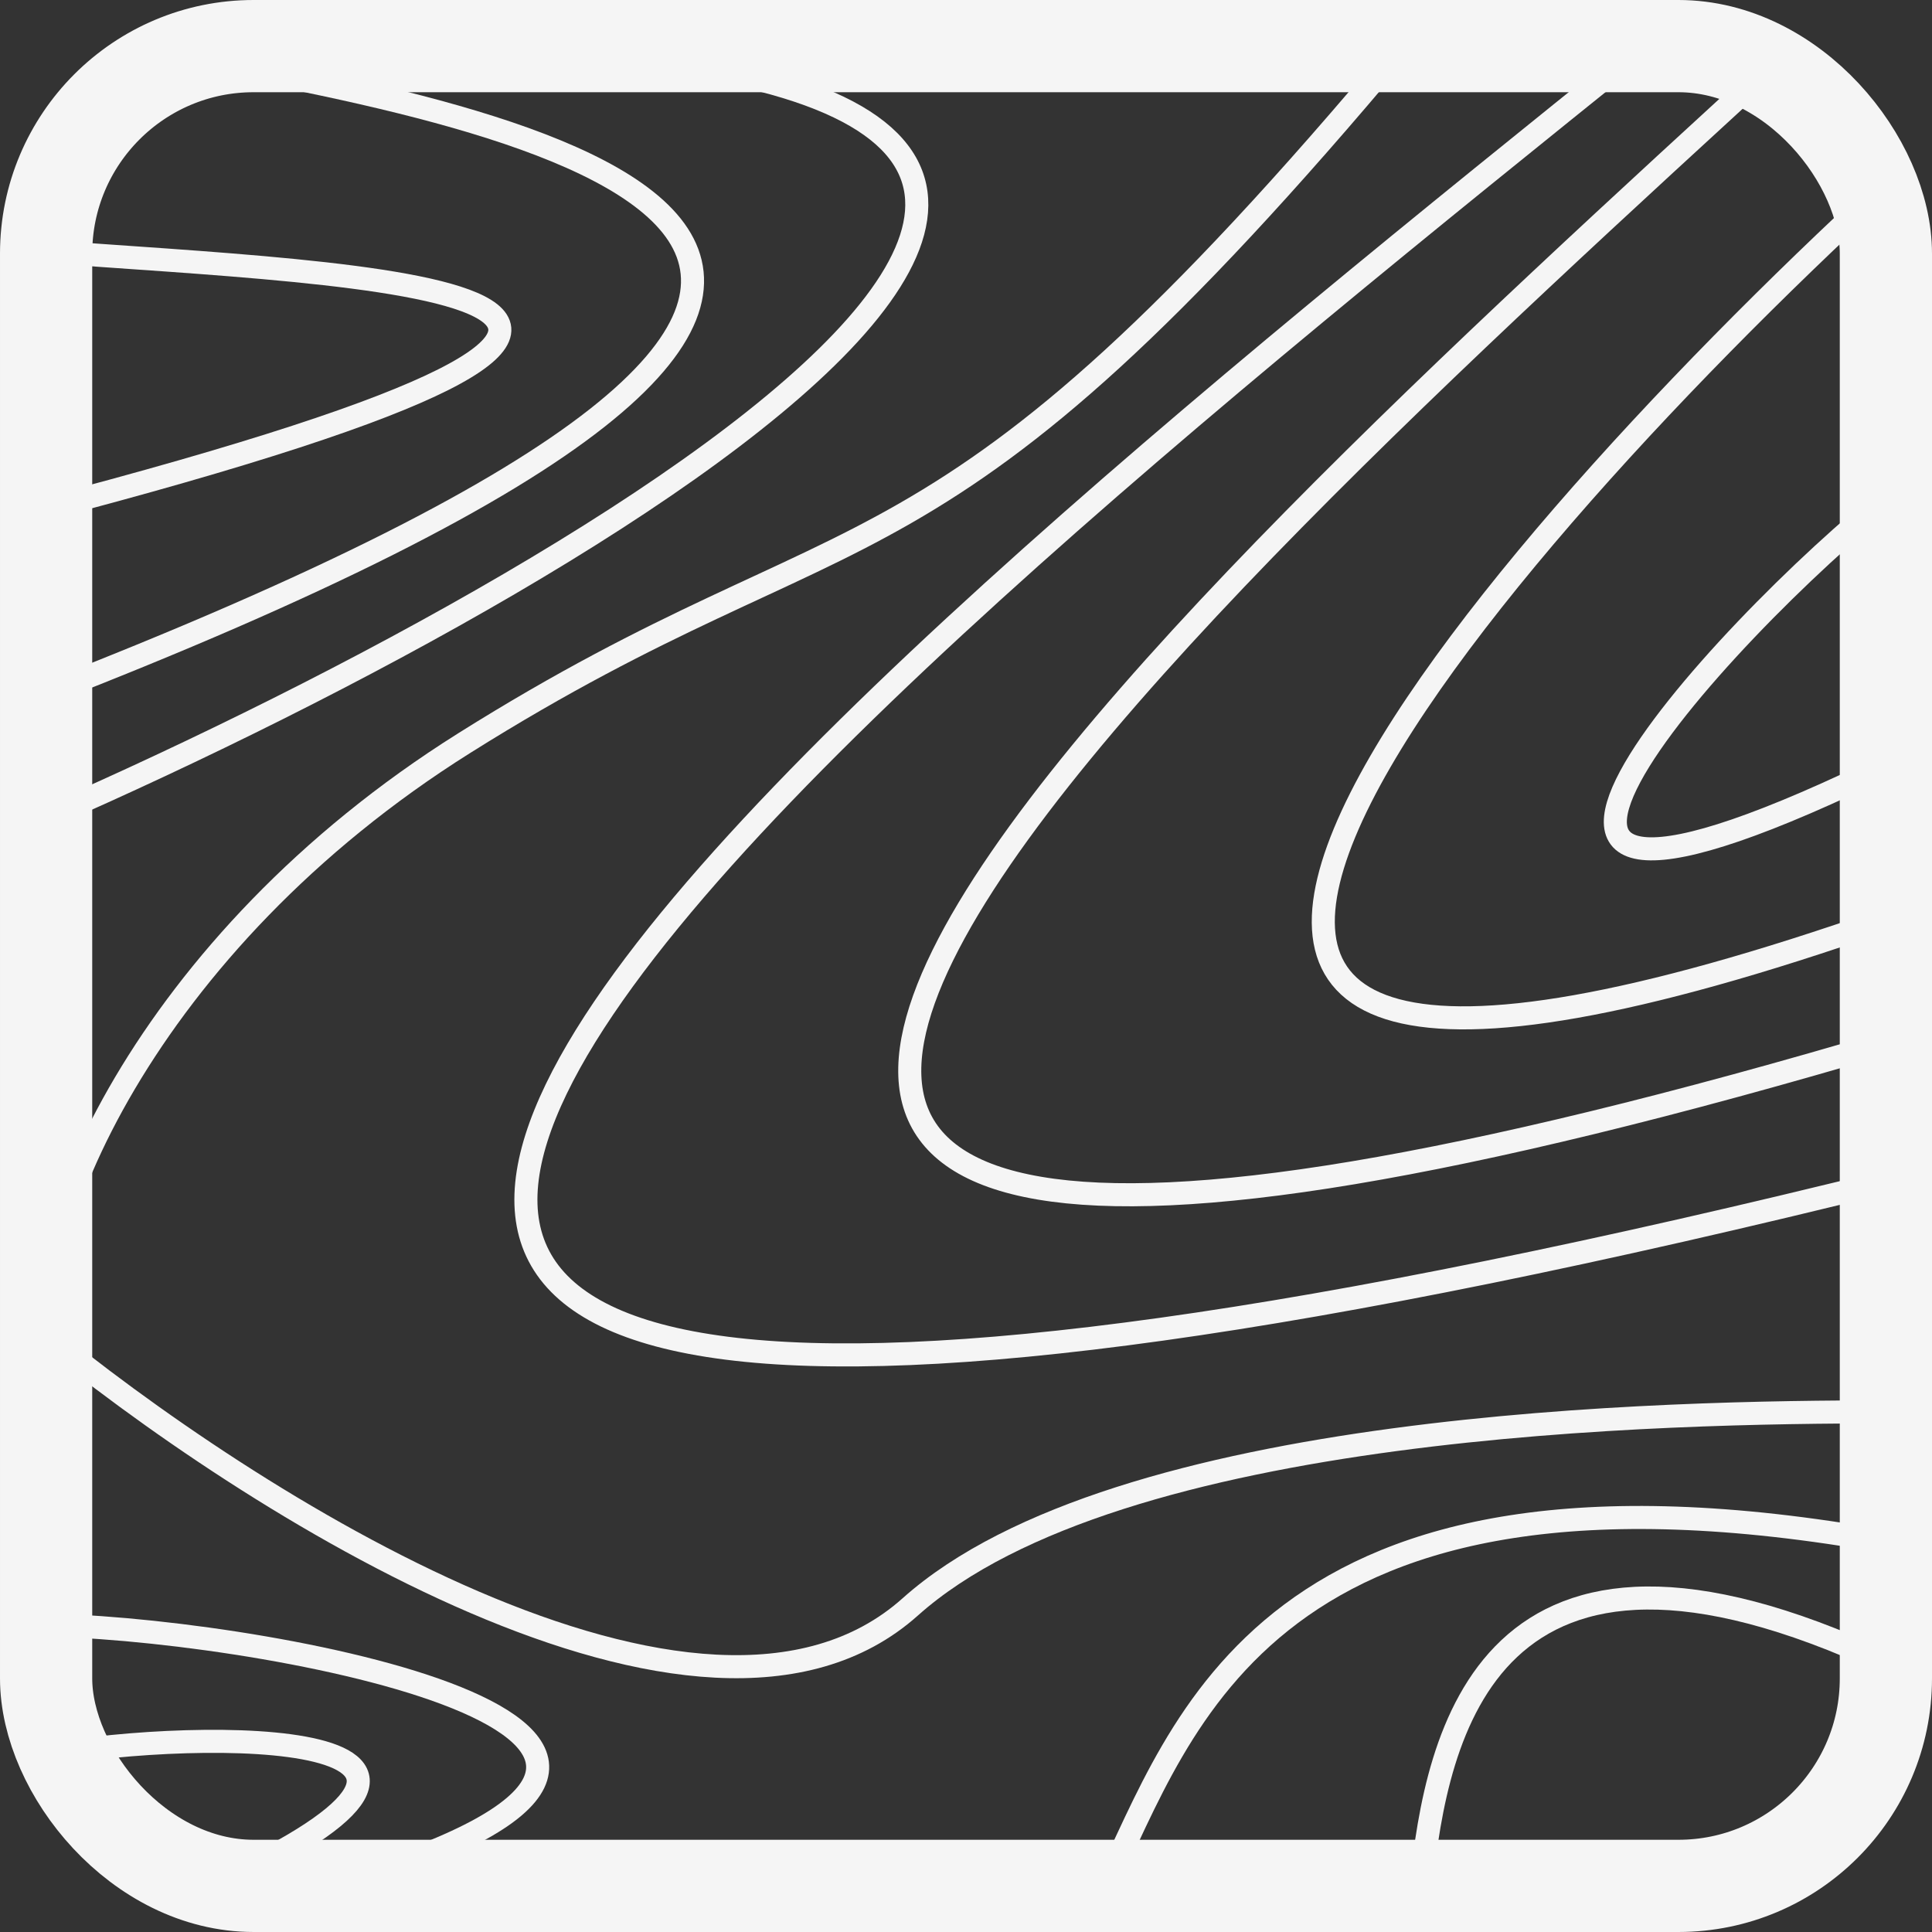 <?xml version="1.0" encoding="UTF-8"?>
<svg id="Capa_1" data-name="Capa 1" xmlns="http://www.w3.org/2000/svg" viewBox="0 0 83.8 83.8">
  <rect x="0" y="0" width="83.8" height="83.8" fill="#333333" stroke="none"/>
  <defs>
    <style>
      .cls-1 {
        stroke-width: 4px;
      }

      .cls-1, .cls-2 {
        fill: none;
        stroke: #f5f5f5;
      }

      .cls-2 {
        stroke-linecap: round;
      }
    </style>
  </defs>
  <path class="cls-2" d="m71.31,2.01c-36.39,29.28-93.06,74.94,10.88,49.15"/>
  <path class="cls-2" d="m77.35,2.42c-26.32,24.17-72.52,65.67,4.83,42.7"/>
  <path class="cls-2" d="m81.78,8.06c-18.4,16.92-44.16,47.3,0,31.83"/>
  <path class="cls-2" d="m82.19,21.35c-7.65,6.04-22.96,22.96,0,11.68"/>
  <path class="cls-2" d="m2.01,59.22c-1.21-5.37,4.27-18.29,18.13-26.99,17.32-10.88,20.14-5.64,40.69-30.22"/>
  <path class="cls-2" d="m2.01,35.45C27.8,24.17,66.15,1.05,13.3,2.01"/>
  <path class="cls-2" d="m7.65,2.42C23.77,5.37,51.57,10.88,1.61,30.22"/>
  <path class="cls-2" d="m1.61,10.88c14.1,1.07,37.06,1.61,0,11.28"/>
  <path class="cls-2" d="m81.78,61.24c-9.4,0-33.28.4-42.3,8.46-9.02,8.06-28.74-4.57-37.87-12.09"/>
  <path class="cls-2" d="m47.94,81.78c3.36-6.71,6.85-19.74,33.84-14.91"/>
  <path class="cls-2" d="m61.64,81.78c.67-6.45,2.82-17.73,20.14-9.67"/>
  <path class="cls-2" d="m2.42,70.5c9.67.27,33.84,4.83,12.09,11.28"/>
  <path class="cls-2" d="m2.01,76.14c6.71-1.21,22.16-1.21,7.25,5.64"/>
  <rect class="cls-1" x="2" y="2" width="79.8" height="79.8" rx="9" ry="9"/>
</svg>
